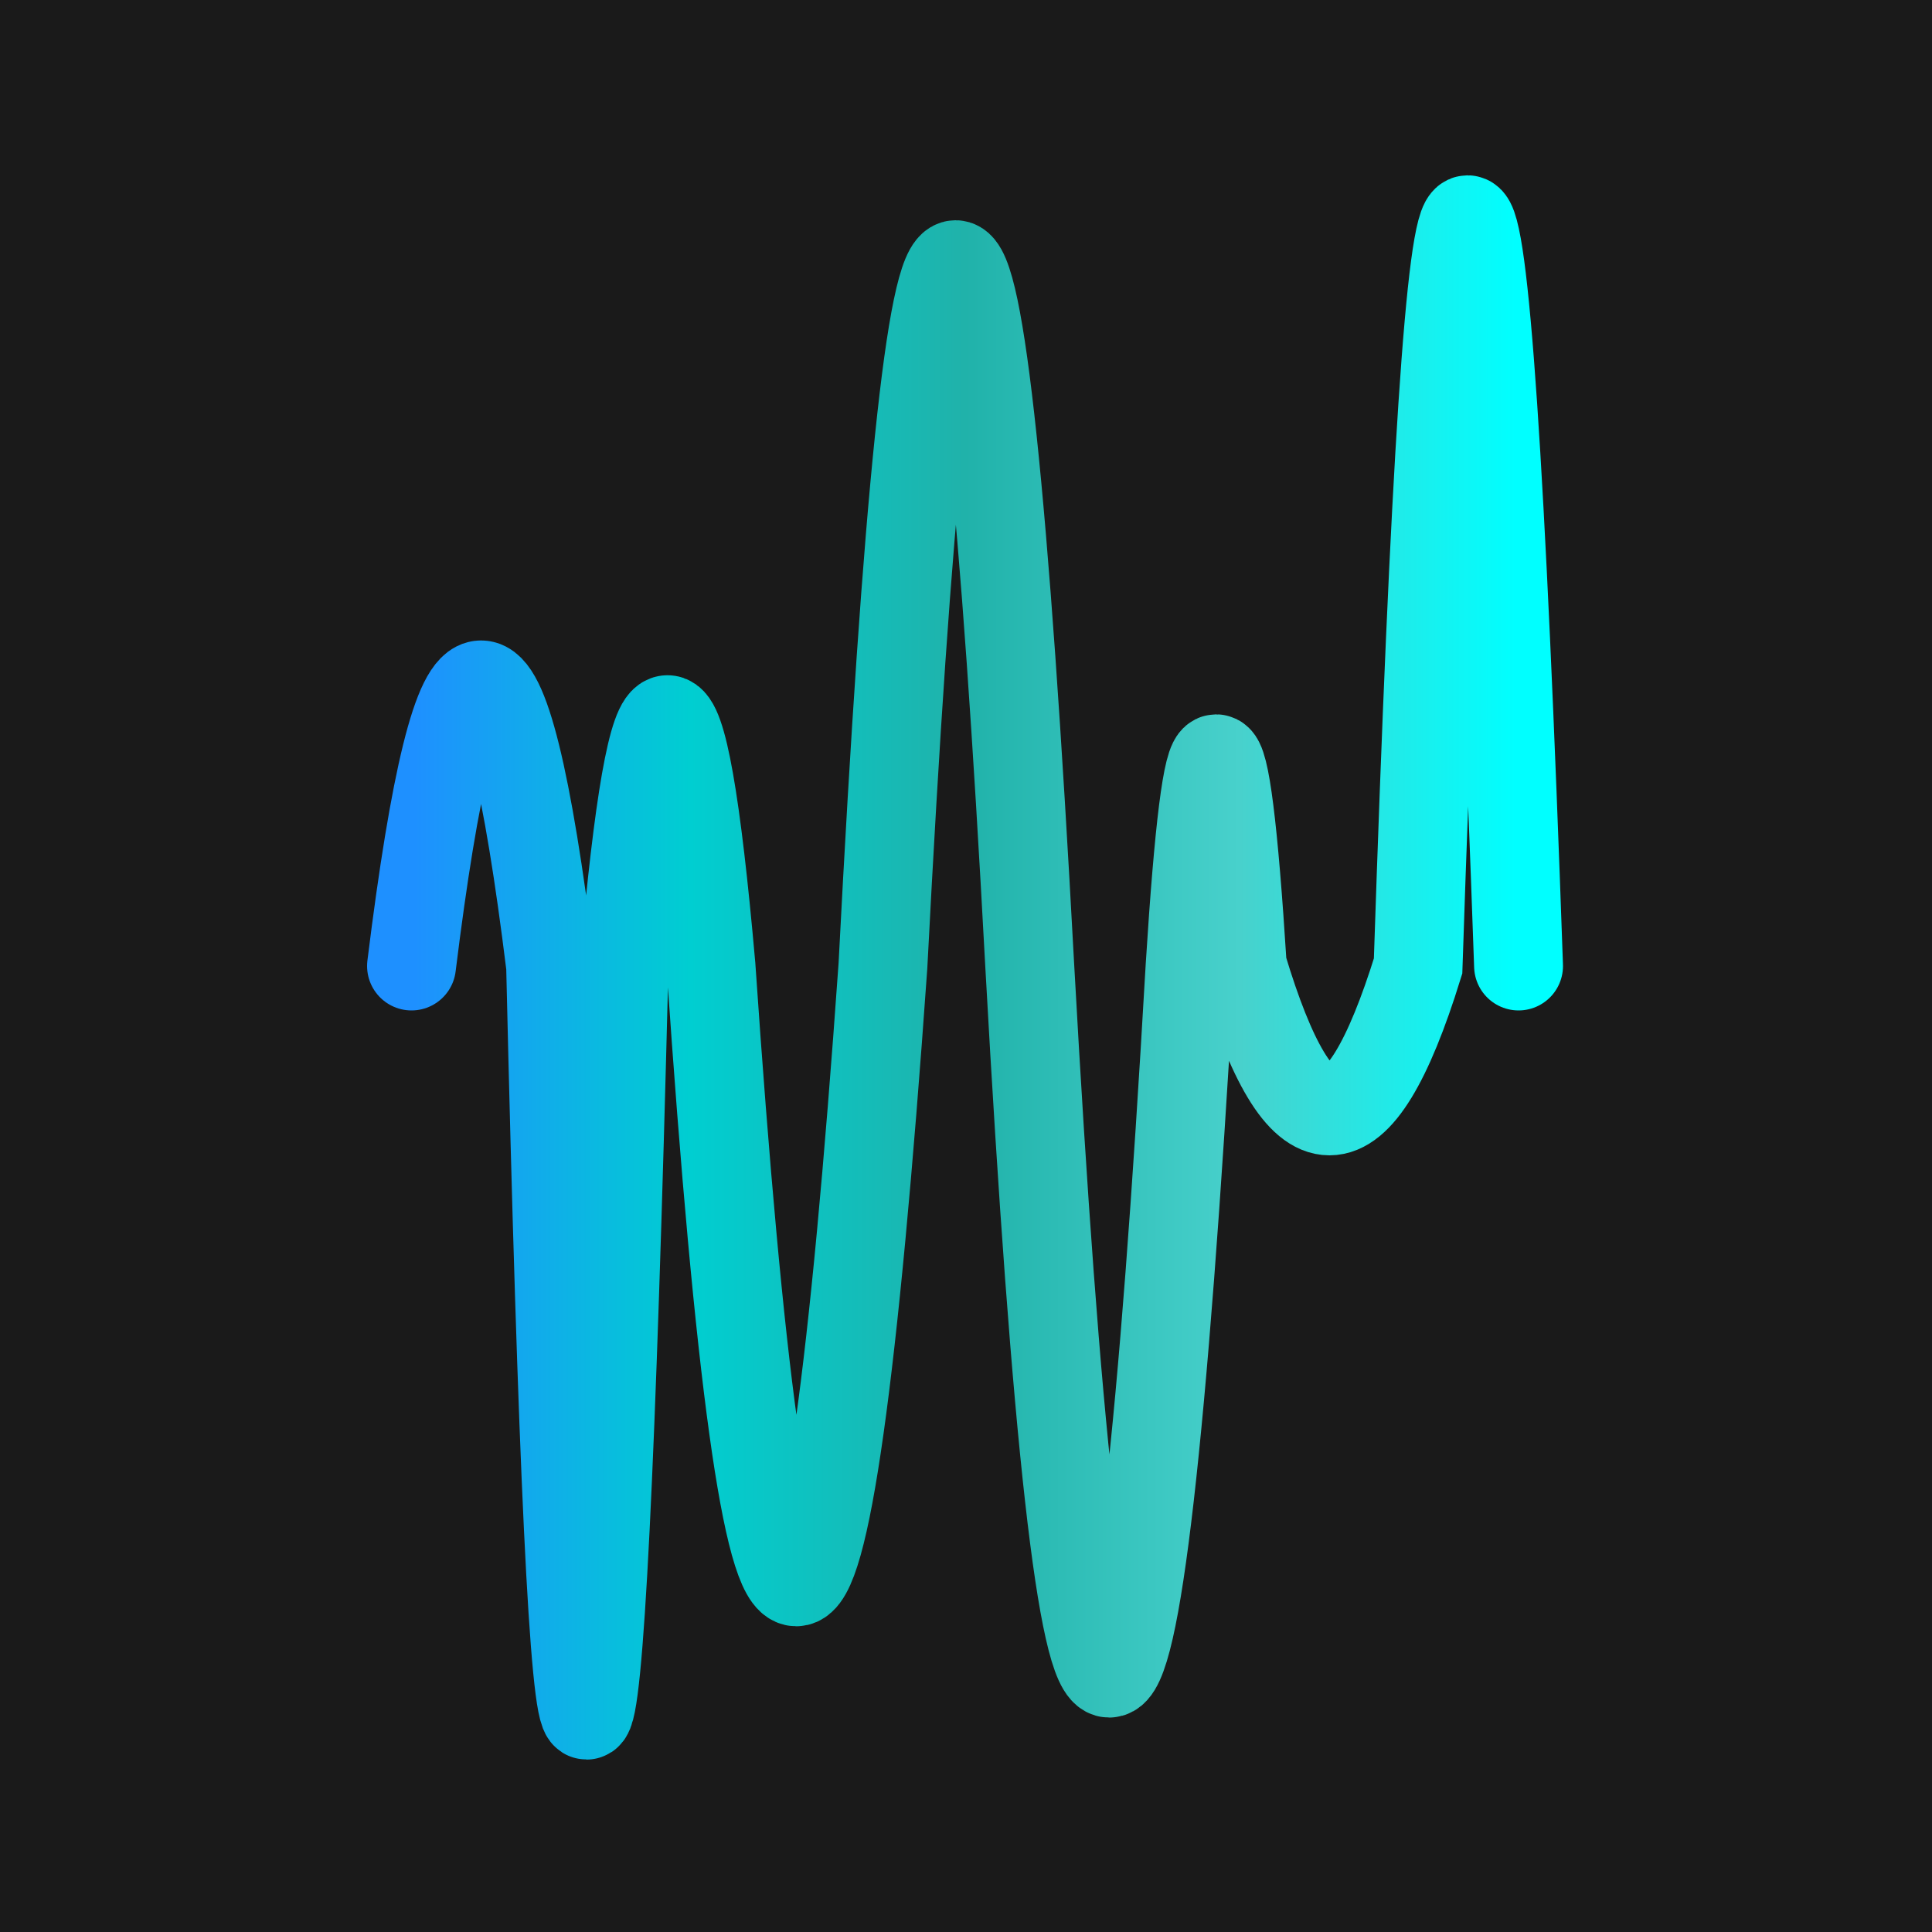<svg width='1000' height='1000' viewBox='0 0 1000 1000' xmlns='http://www.w3.org/2000/svg'>
<rect width="100%" height="100%" fill="#1a1a1a"/>
<path d="M 213,500 C 237,306 261, 306 285,500 C 297,1017 310, 1017 323,500 C 338,330 353, 330 368,500 C 397,925 427, 925 457,500 C 482,16 507, 16 533,500 C 560,988 588, 988 616,500 C 625,357 634, 357 643,500 C 673,600 703, 600 734,500 C 751,-15 768, -15 786,500 " stroke-width="46" fill="none" stroke="url(#gradient)" stroke-linecap="round"/>
<linearGradient id="gradient" x1="0%" y1="0%" x2="100%" y2="0%">
<stop offset="0.00%" stop-color="rgb(30, 144, 255)"/>
<stop offset="25.00%" stop-color="rgb(0, 206, 209)"/>
<stop offset="50.00%" stop-color="rgb(32, 178, 170)"/>
<stop offset="75.00%" stop-color="rgb(72, 209, 204)"/>
<stop offset="100.0%" stop-color="rgb(0, 255, 255)"/>
</linearGradient>

</svg>
